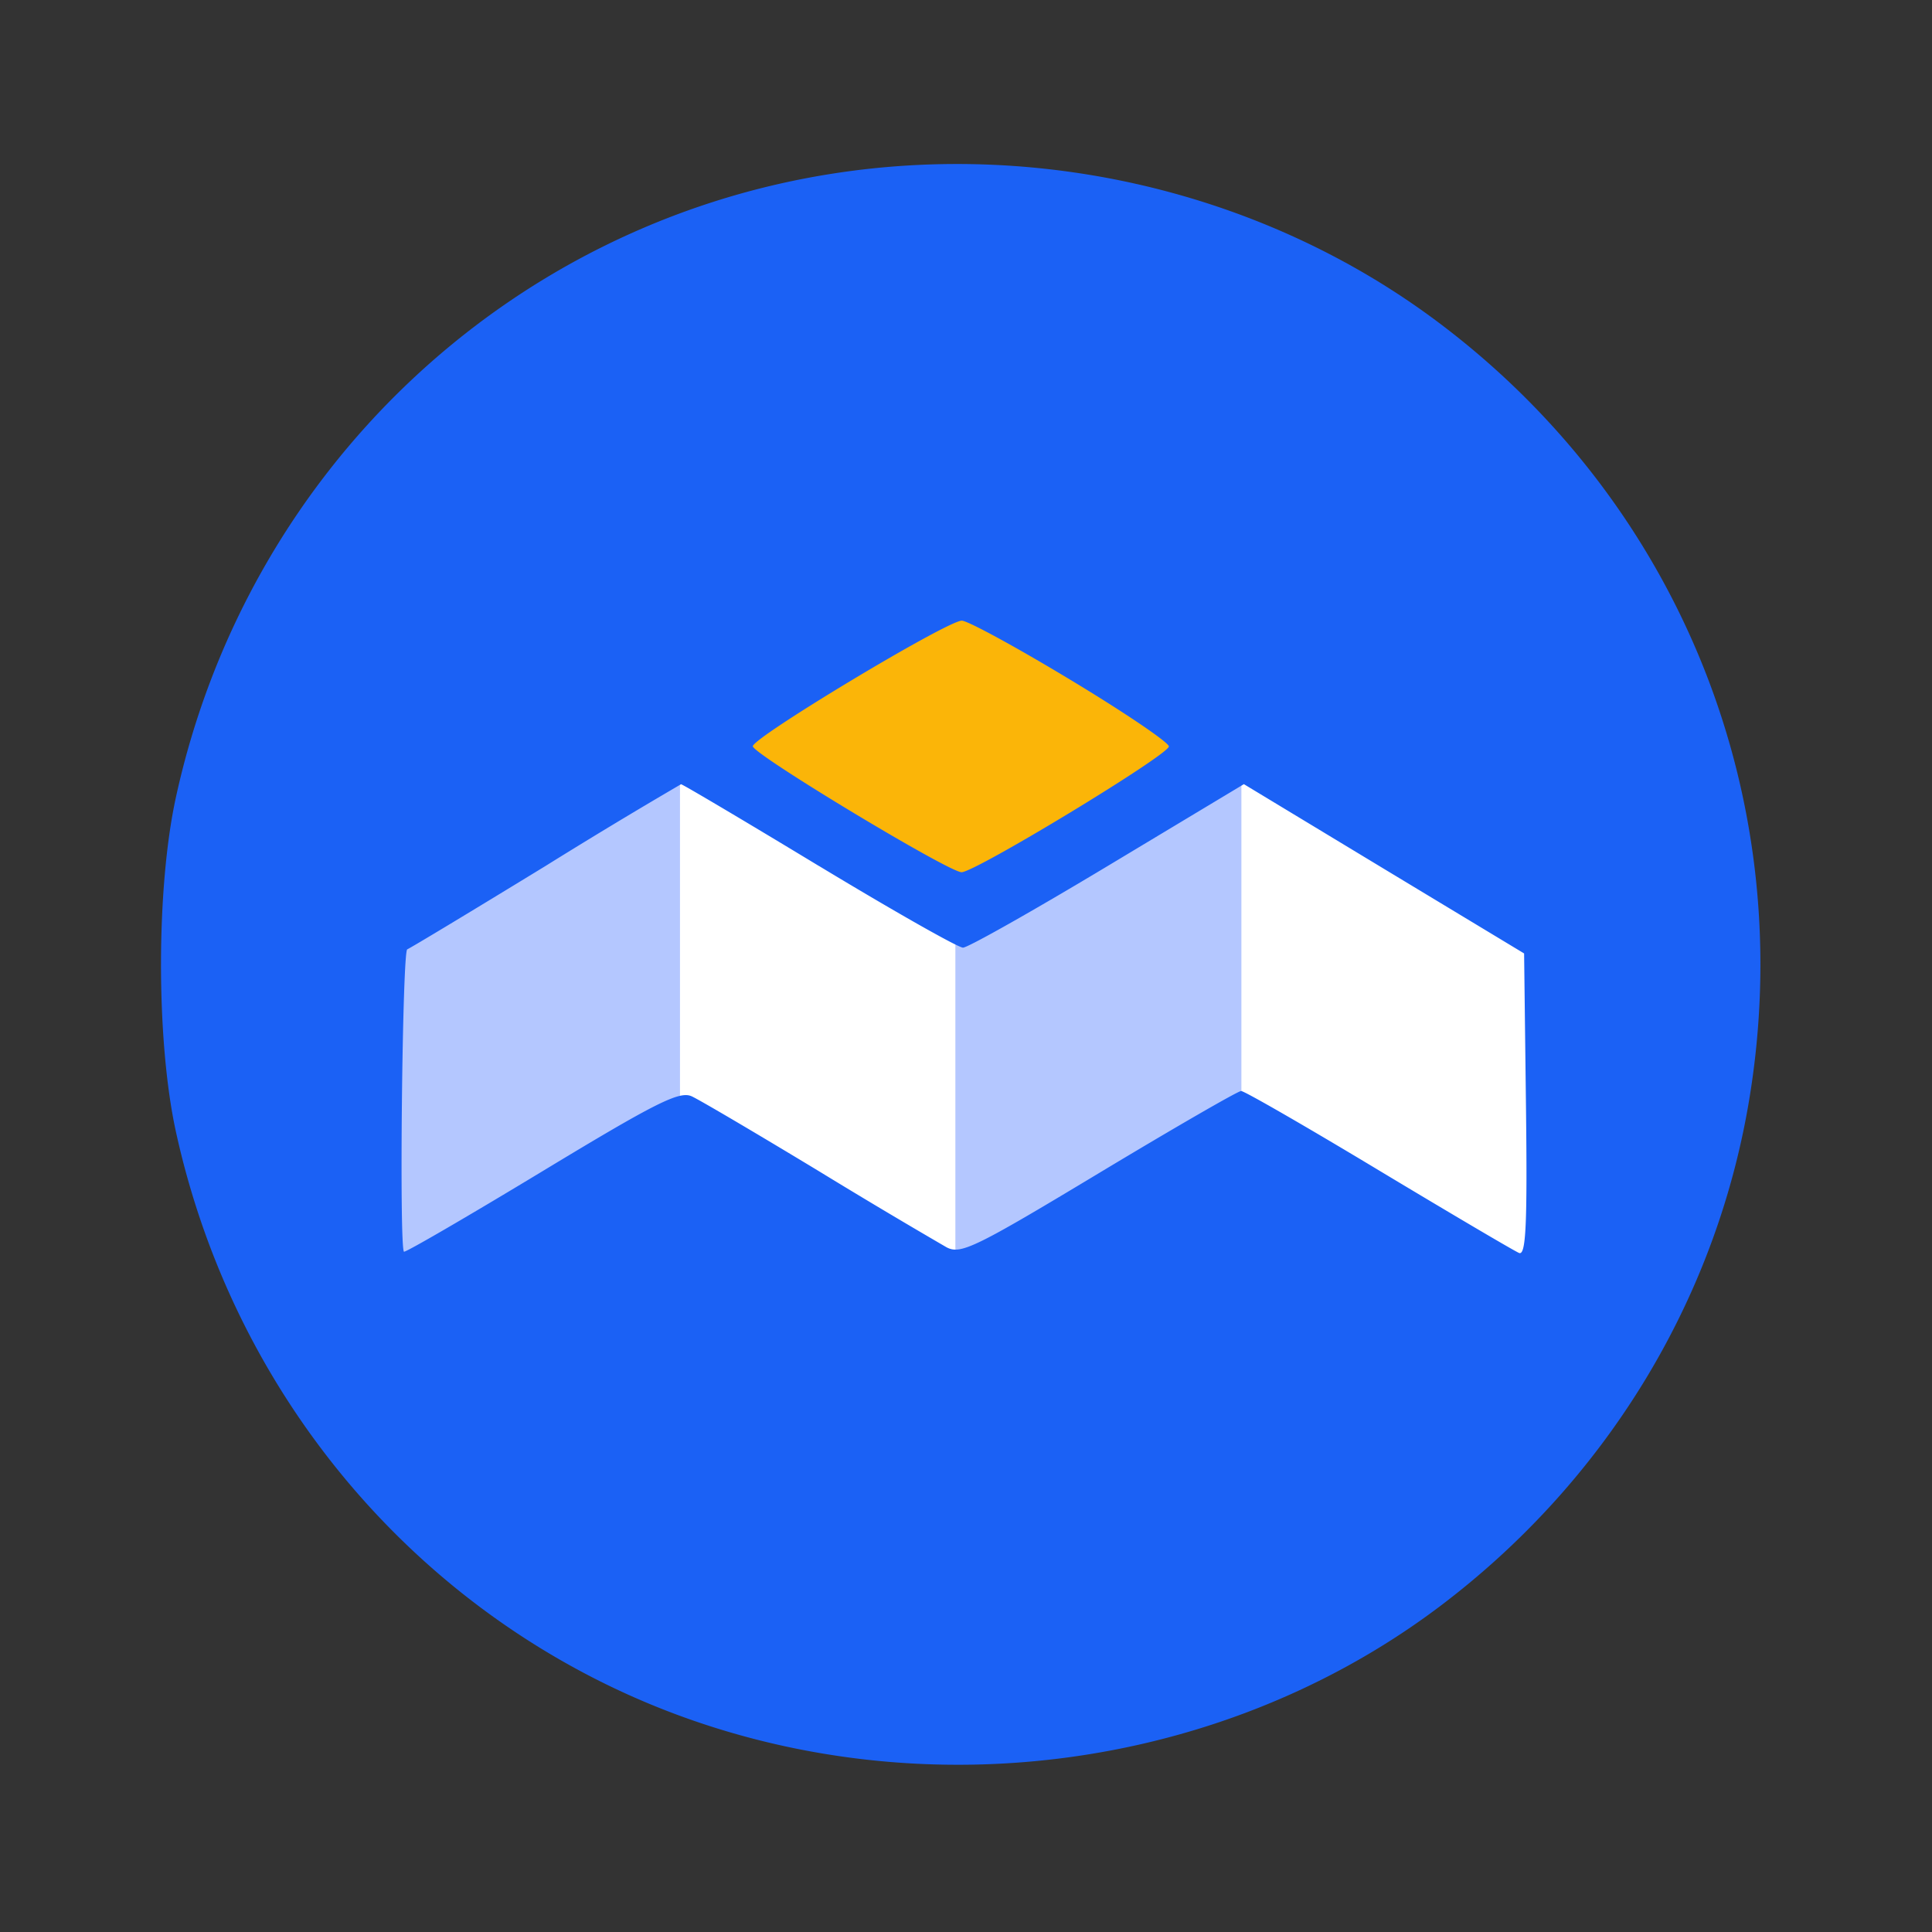 <svg width="24" height="24" fill="none" viewBox="-2 -2 24 24" id="mbox" x="422" y="360" xmlns="http://www.w3.org/2000/svg">
        <rect x="-2" y="-2" width="24" height="24" fill="#333333" stroke="none"/>
        <circle cx="9.803" cy="9.803" r="9.408" fill="#fff"/>
        <path d="M6.447 7.368L2.763 9.605v4.737l3.684-1.513v-5.46zM13.421 7.237l-3.553 2.04v5.591l3.553-1.973V7.237z" fill="#B4C7FF"/>
        <path d="M9.934 5L6.776 6.842v.526l3.158 1.843.987-.461 1.776-1.053.264-.855L9.934 5z" fill="#FBB508"/>
        <path fill-rule="evenodd" clip-rule="evenodd" d="M8.336.158C4.296.792 1.065 3.864.184 7.91c-.246 1.132-.245 3.026.002 4.152.653 2.975 2.586 5.48 5.267 6.823 3.33 1.668 7.47 1.3 10.426-.925 2.05-1.544 3.42-3.774 3.843-6.256.636-3.732-.828-7.421-3.843-9.691C13.764.42 10.999-.26 8.336.158zm2.966 6.29c.675.407 1.223.779 1.218.825-.011.11-2.407 1.562-2.575 1.562-.158 0-2.561-1.448-2.593-1.563-.026-.095 2.4-1.555 2.595-1.562.07-.002.68.33 1.355.738zM8.173 8.757c.925.559 1.73 1.016 1.79 1.015.06 0 .87-.457 1.8-1.016l1.689-1.015 1.74 1.052 1.741 1.051.023 1.881c.018 1.493 0 1.872-.085 1.84-.059-.024-.843-.486-1.743-1.027-.9-.542-1.669-.985-1.71-.985-.04 0-.836.46-1.77 1.022-1.538.926-1.714 1.012-1.89.919a82.168 82.168 0 01-1.59-.948c-.767-.464-1.476-.882-1.575-.927-.152-.07-.446.078-1.865.937-.926.56-1.695 1.007-1.71.993-.06-.06-.02-3.733.041-3.756.038-.015.811-.481 1.72-1.037A69.076 69.076 0 016.46 7.742c.017-.001.788.455 1.712 1.015z" fill="#1B61F5"/>
    </svg>